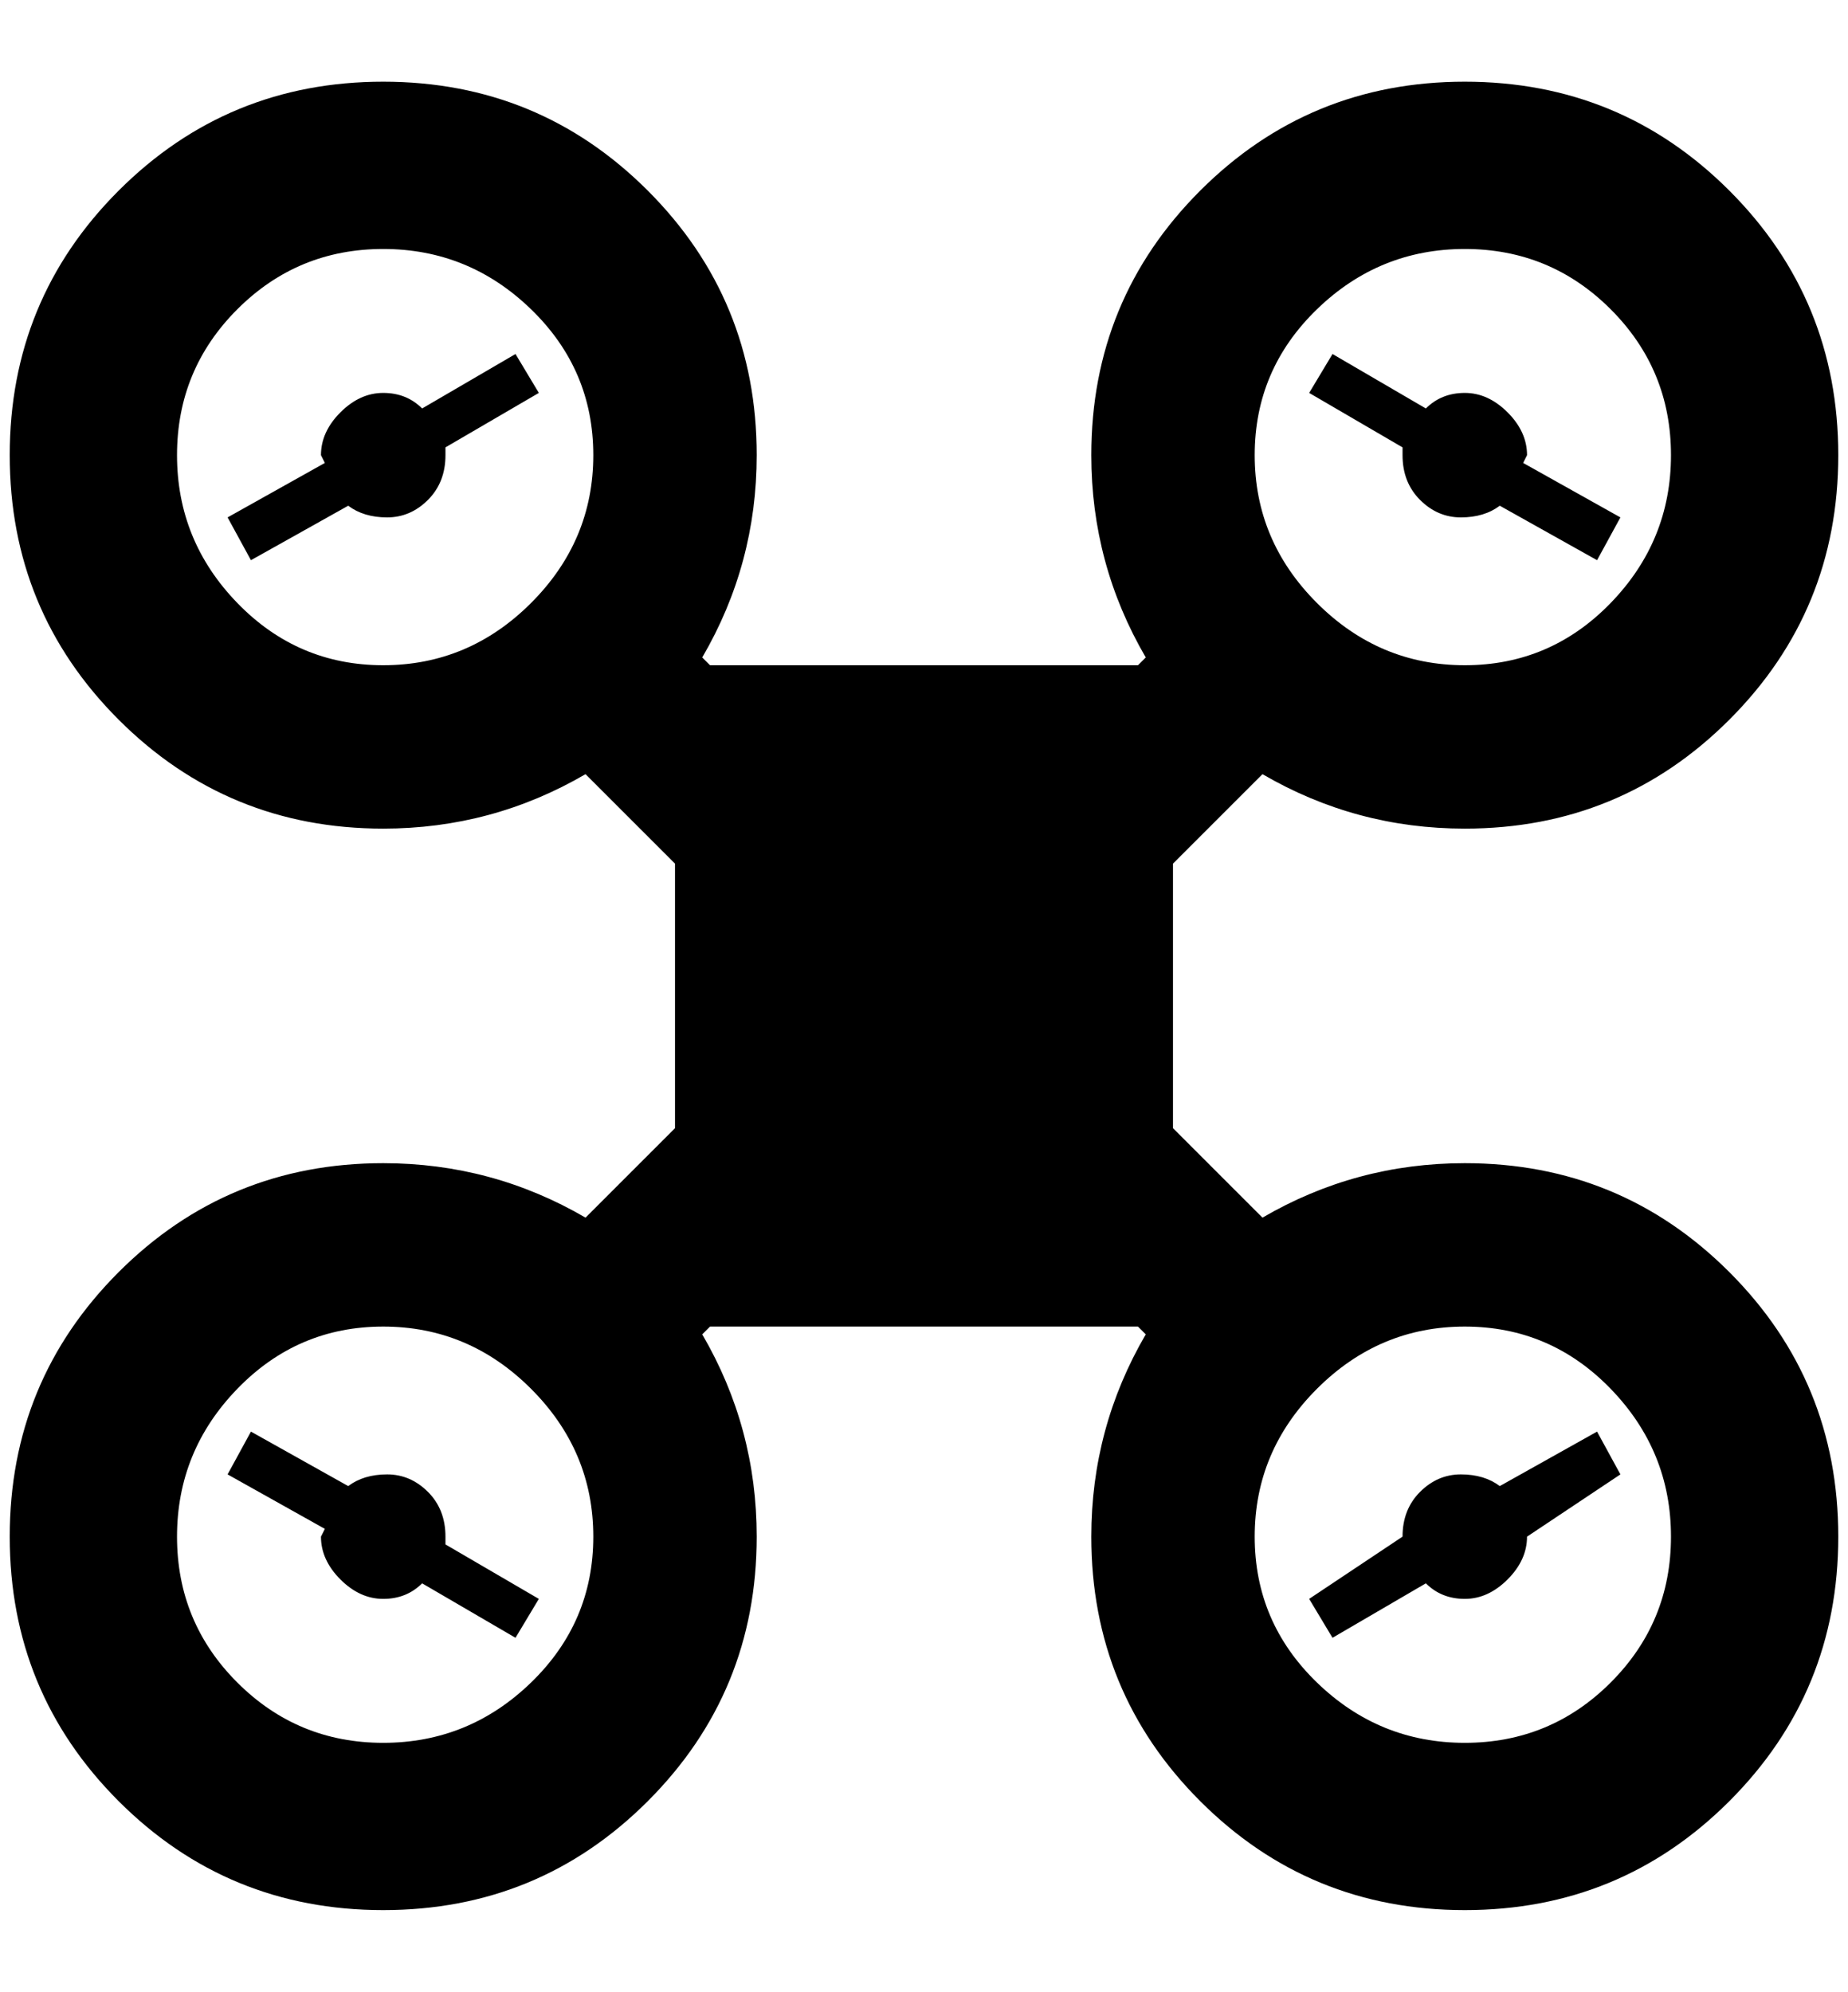 <?xml version="1.0" standalone="no"?>
<!DOCTYPE svg PUBLIC "-//W3C//DTD SVG 1.1//EN" "http://www.w3.org/Graphics/SVG/1.1/DTD/svg11.dtd" >
<svg xmlns="http://www.w3.org/2000/svg" xmlns:xlink="http://www.w3.org/1999/xlink" version="1.1" viewBox="-10 0 1900 2048">
   <path fill="currentColor"
d="M384 84q160 0 272 112t112 272q0 112 -56 208l8 8h440l8 -8q-56 -96 -56 -208q0 -160 112 -272t272 -112t272 112t112 272t-112 272t-272 112q-112 0 -208 -56l-92 92v272l92 92q96 -56 208 -56q160 0 272 112t112 272t-112 272t-272 112t-272 -112t-112 -272
q0 -112 56 -208l-8 -8h-440l-8 8q56 96 56 208q0 160 -112 272t-272 112t-272 -112t-112 -272t112 -272t272 -112q112 0 208 56l92 -92v-272l-92 -92q-96 56 -208 56q-160 0 -272 -112t-112 -272t112 -272t272 -112zM384 256q-88 0 -150 62t-62 150t62 152t150 64t152 -64
t64 -152t-64 -150t-152 -62zM384 1364q-88 0 -150 64t-62 152t62 150t150 62t152 -62t64 -150t-64 -152t-152 -64zM1496 256q-88 0 -152 62t-64 150t64 152t152 64t150 -64t62 -152t-62 -150t-150 -62zM1496 1364q-88 0 -152 64t-64 152t64 150t152 62t150 -62t62 -150
t-62 -152t-150 -64zM248 1472l100 56q16 -12 40 -12t42 18t18 46v8l96 56l-24 40l-96 -56q-16 16 -40 16t-44 -20t-20 -44l4 -8l-100 -56zM224 532l100 -56l-4 -8q0 -24 20 -44t44 -20t40 16l96 -56l24 40l-96 56v8q0 28 -18 46t-42 18t-40 -12l-100 56zM1360 364l96 56
q16 -16 40 -16t44 20t20 44l-4 8l100 56l-24 44l-100 -56q-16 12 -40 12t-42 -18t-18 -46v-8l-96 -56zM1336 1644l96 -64q0 -28 18 -46t42 -18t40 12l100 -56l24 44l-96 64q0 24 -20 44t-44 20t-40 -16l-96 56z" />
</svg>
